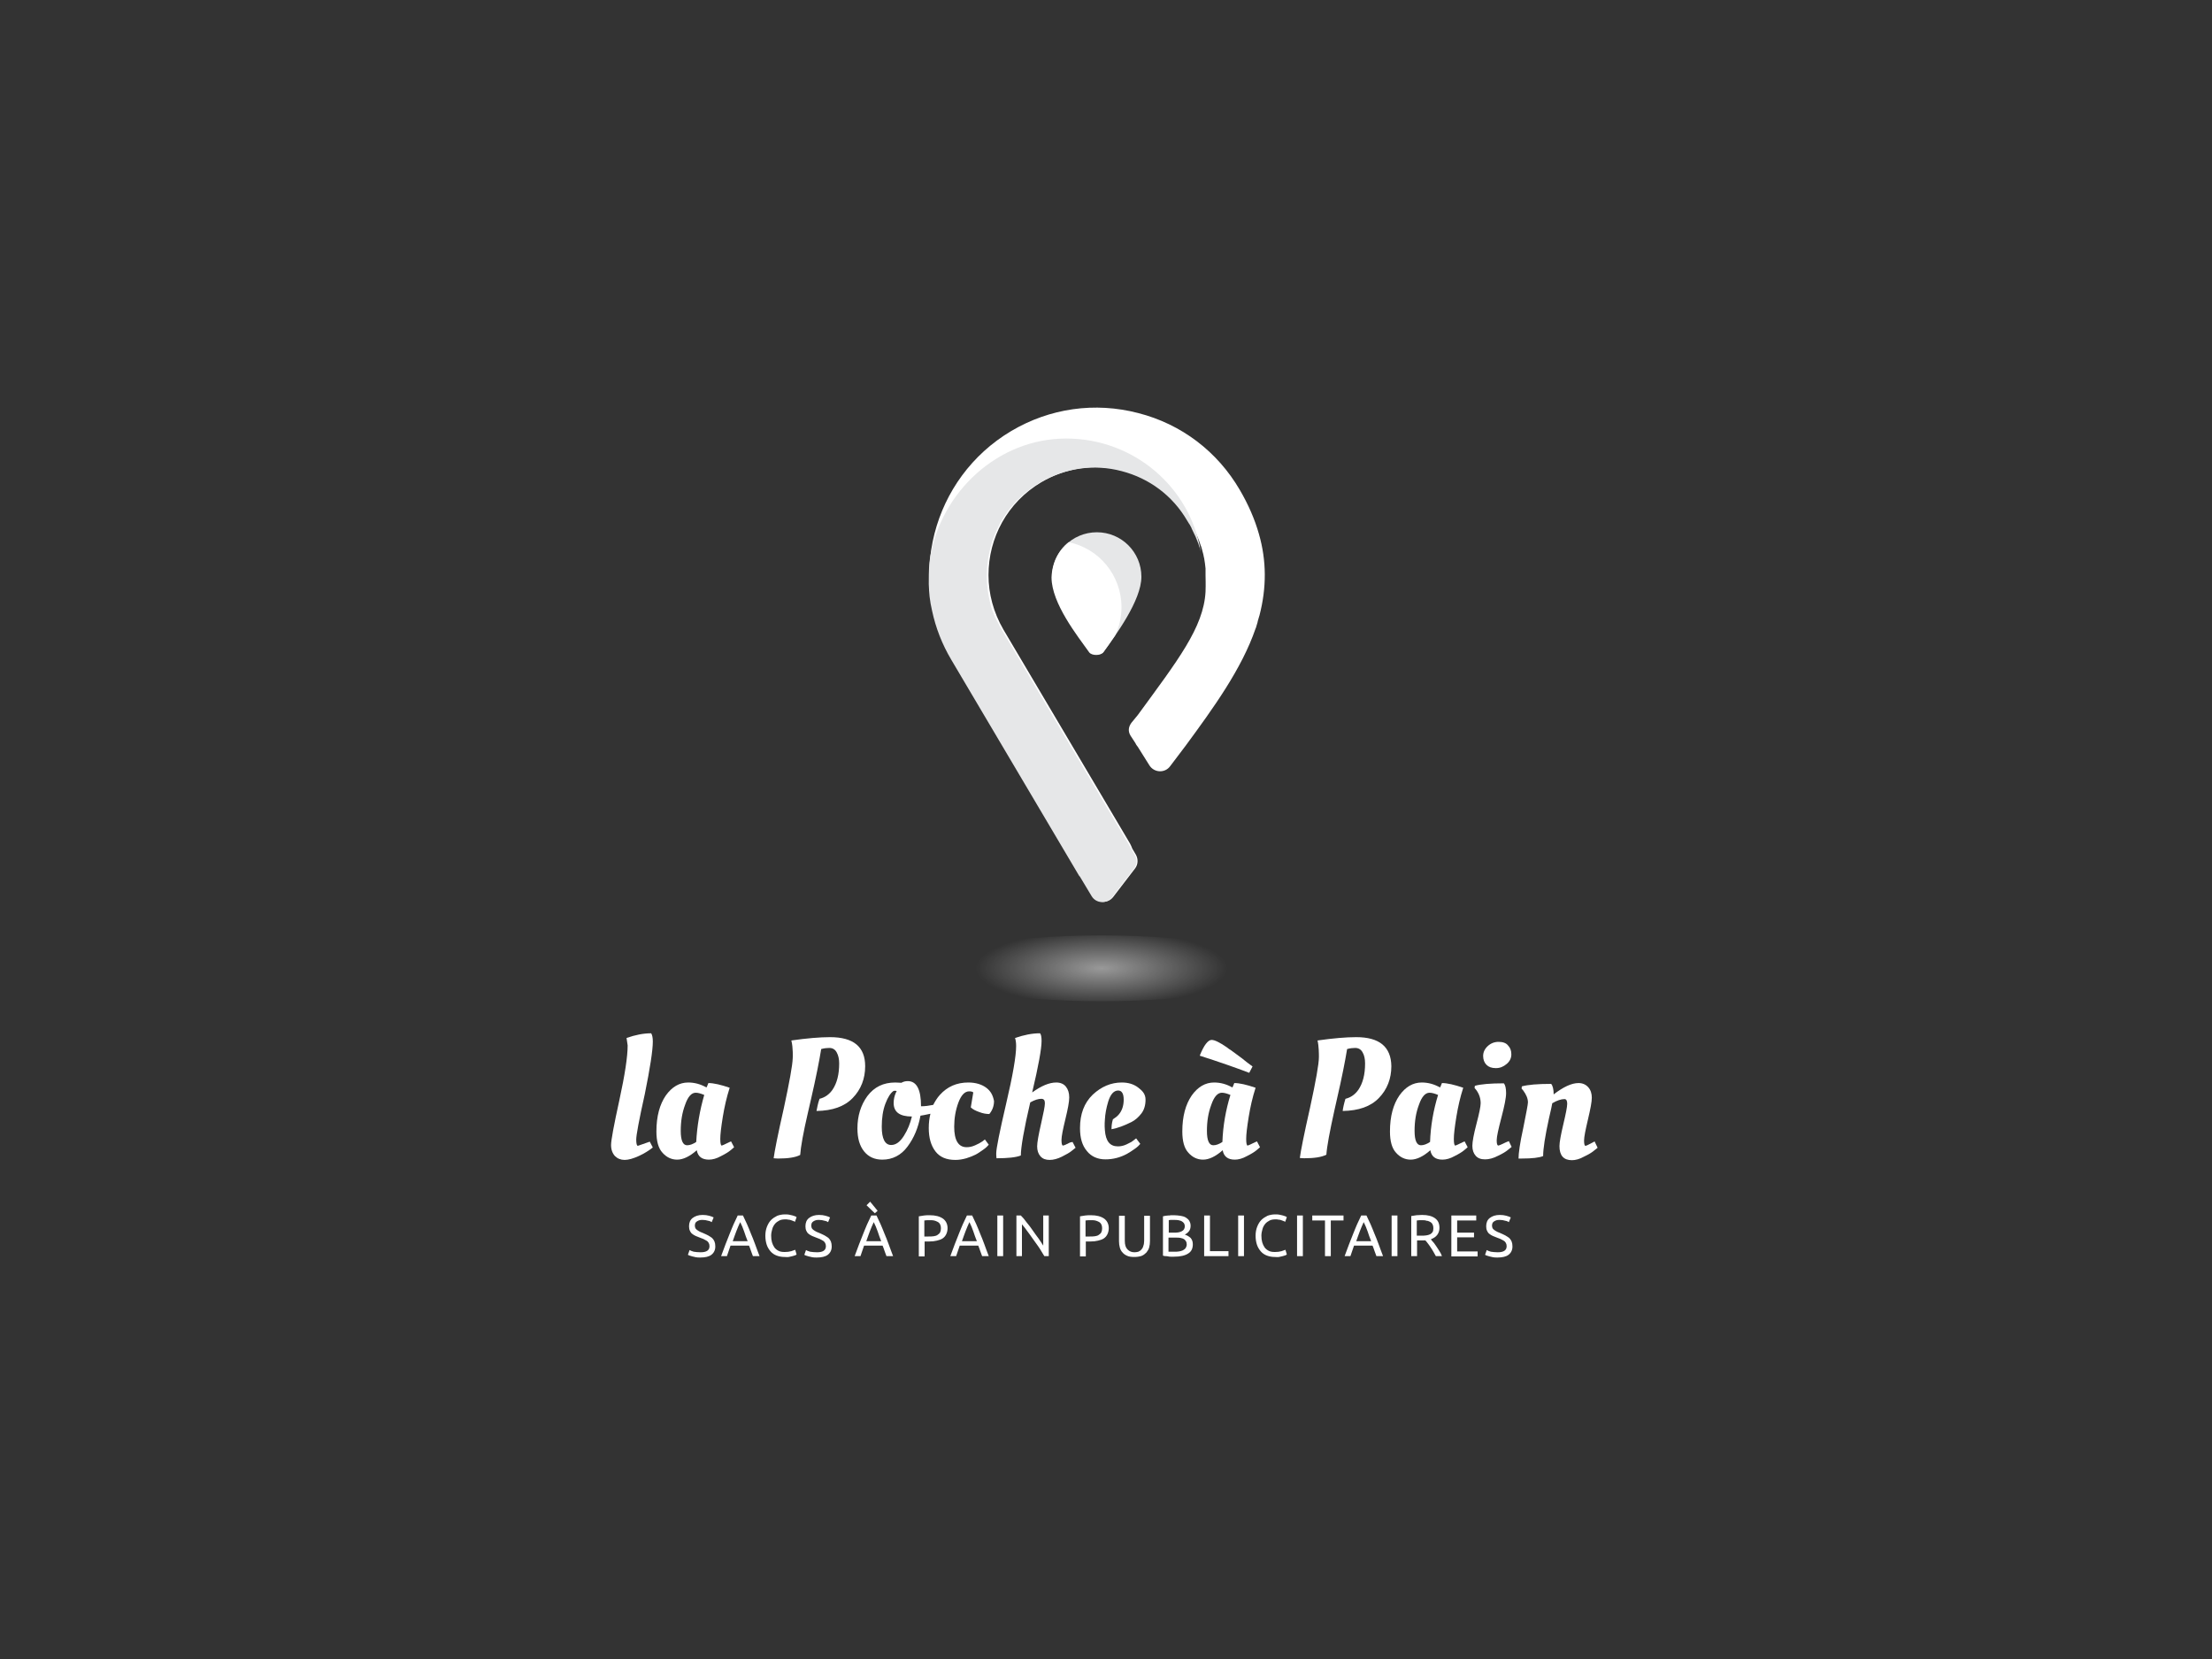 <?xml version="1.0" encoding="utf-8"?>
<!-- Generator: Adobe Illustrator 19.2.1, SVG Export Plug-In . SVG Version: 6.00 Build 0)  -->
<svg version="1.1" id="Calque_1" xmlns="http://www.w3.org/2000/svg" xmlns:xlink="http://www.w3.org/1999/xlink" x="0px" y="0px"
	 viewBox="0 0 800 600" style="enable-background:new 0 0 800 600;" xml:space="preserve">
<rect x="0" y="0" width="800" height="600" fill="#333333" stroke="none"/>
<style type="text/css">
	.st0{fill:url(#SVGID_1_);}
	.st1{fill:#E6E7E8;}
	.st2{fill:#FFFFFF;}
</style>
<g>
	
		<radialGradient id="SVGID_1_" cx="398.356" cy="350.172" r="45.533" gradientTransform="matrix(1 0 0 0.3 0 245.12)" gradientUnits="userSpaceOnUse">
		<stop  offset="0" style="stop-color:#FFFFFF;stop-opacity:0.5"/>
		<stop  offset="1" style="stop-color:#FFFFFF;stop-opacity:0"/>
	</radialGradient>
	<ellipse class="st0" cx="398.4" cy="350.2" rx="63.3" ry="11.9"/>
	<path class="st1" d="M380.5,208.6c0,9.4,9.4,21.2,13.6,27.1c0.9,1.3,4.2,1.3,5.1,0c4.2-5.9,13.6-18.5,13.6-27.1
		c0-8.9-7.2-16.1-16.1-16.1S380.5,199.7,380.5,208.6z"/>
	<path class="st2" d="M423.2,277.1c-1.9,2.6-5.8,2.4-7.5-0.3l-4.2-6.7c-0.4-0.5-0.7-0.9-0.9-1.4l-1.7-2.6c-1-1.6-0.8-3.2,0.3-4.7
		l1.4-1.7c0.3-0.4,0.6-0.7,0.9-1.1c14.3-19.6,23.8-31.6,24.5-44.6h0c0.1-3,0-4.7,0-6c0-0.1,0-2.3,0-2.4c-0.1-1.2-0.3-2.5-0.5-3.7
		c0-0.1-0.1-0.3-0.1-0.4c-0.1-0.7-0.3-1.4-0.5-2.1c0-0.1-0.1-0.3-0.1-0.4c-0.1-0.4-0.2-0.7-0.3-1.1c-0.1-0.2-0.1-0.3-0.2-0.5
		c-0.2-0.7-0.5-1.3-0.7-2c-0.1-0.2-0.1-0.3-0.2-0.5c-0.2-0.4-0.3-0.8-0.5-1.2c-0.1-0.1-0.1-0.3-0.2-0.4c-0.3-0.7-0.7-1.5-1.1-2.3
		c0-0.1-0.1-0.2-0.1-0.3c-0.2-0.4-0.5-0.9-0.7-1.3c0,0,0-0.1-0.1-0.1c-0.2-0.4-0.5-0.9-0.8-1.3c-5.2-8.9-13.6-15.2-23.6-17.8
		c-10.1-2.6-20.7-1.1-29.7,4.2c-12.3,7.3-19.1,20.1-19.1,33.6c0,6.7,1.8,13.5,5.4,19.7l45.8,77.4c0.3,0.6,0.6,1.2,0.8,1.8l1.3,2.2
		c0.9,1.6,0.8,3.6-0.3,5l-7.9,10.3c-1.9,2.5-5.8,2.3-7.4-0.4l-4.2-7c-0.2-0.3-0.5-0.7-0.7-1l-45.8-77.4c-17-28.6-7.4-65.7,21.2-82.7
		c14-8.3,30.3-10.6,46-6.5c15.6,4,28.6,13.9,36.7,27.8c3.1,5.3,5.4,10.6,6.9,15.9c0,0,0,0,0,0c2.8,9.7,2.8,19.5,0.2,29.5
		c0,0.1-0.1,0.2-0.1,0.3c-0.2,0.6-0.3,1.1-0.5,1.7c0,0.2-0.1,0.3-0.1,0.5c-0.2,0.7-0.4,1.3-0.6,2c0,0.1-0.1,0.1-0.1,0.2l0,0
		c-5,14.6-15.3,28.8-25.3,42.4L423.2,277.1z"/>
	<path class="st2" d="M386.5,196.1c10.9,2.2,19.1,11.9,19.1,23.5c0,3.6-0.8,7.1-2.3,10.2c-1.6,2.4-3.1,4.5-4.3,6.1
		c-0.9,1.3-4.2,1.3-5.1,0c-4.2-5.9-13.6-17.7-13.6-27.1C380.5,203.5,382.8,199,386.5,196.1z"/>
	<path class="st1" d="M385.6,158.6c-24.7,0-45.2,19.3-49.2,42.9c-0.4,2.7-0.5,4.5-0.5,9.5h0c0,0,0,0.1,0,0.8c0,0.1,0-0.6,0-0.5
		c0,0.7,0.1,1.1,0.1,1.9c0,0.1,0,0.1,0,0.3c0.1,0.8,0.1,1.5,0.2,2.3c0,0,0,0,0,0c0.2,1.7,0.5,3.4,0.9,5.1c0,0,0,0,0,0c0,0,0,0,0,0
		c1.3,6.1,3.6,12.1,7,17.8l45.8,77.4c0.2,0.4,0.4,0.7,0.7,1l4.2,7c1.6,2.7,5.5,2.9,7.4,0.4l7.9-10.3c1.1-1.5,1.2-3.5,0.3-5l-1.1-1.9
		c-0.3-0.5-0.7-1.3-1.1-2l-27.9-47.1h0l-17.9-30.3c-0.2-0.4-0.4-0.8-0.7-1.2c-0.1-0.2-0.2-0.4-0.3-0.6c-0.1-0.2-0.2-0.4-0.3-0.6
		c-0.1-0.2-0.2-0.5-0.4-0.7c-0.1-0.1-0.1-0.3-0.2-0.4c-0.1-0.3-0.2-0.6-0.4-0.8c-0.1-0.1-0.1-0.2-0.2-0.4c-0.1-0.3-0.2-0.6-0.4-0.9
		c0-0.1-0.1-0.2-0.1-0.3c-0.1-0.3-0.2-0.7-0.4-1c0-0.1-0.1-0.1-0.1-0.2c-0.1-0.4-0.2-0.7-0.4-1.1c0,0,0-0.1,0-0.1
		c-0.1-0.4-0.2-0.8-0.3-1.1c0,0,0-0.1,0-0.1c-0.1-0.4-0.2-0.8-0.3-1.2c0,0,0,0,0-0.1c-0.7-2.9-1-5.8-1-8.7l0,0c0-0.1,0-0.1,0-0.2
		c0-13.5,6.8-26.4,19.1-33.6c9-5.3,19.6-6.9,29.7-4.2c10,2.6,18.4,8.9,23.6,17.8c0.3,0.4,0.5,0.9,0.8,1.3c0,0,0,0.1,0.1,0.1
		c0.2,0.4,0.5,0.9,0.7,1.3c0,0.1,0.1,0.2,0.1,0.3c0.4,0.8,0.7,1.5,1.1,2.3c0.1,0.1,0.1,0.3,0.2,0.4c0.2,0.4,0.3,0.8,0.5,1.2
		c0.1,0.2,0.1,0.3,0.2,0.5c0.3,0.7,0.5,1.3,0.7,2c0.1,0.2,0.1,0.3,0.2,0.5c0.1,0.4,0.2,0.7,0.3,1.1c0,0.1,0.1,0.3,0.1,0.4
		c0,0,0,0,0,0C430.5,176.2,410.1,158.6,385.6,158.6z"/>
</g>
<g>
	<path class="st2" d="M253.4,452.9c2.1,0,3.2-0.7,3.2-2.2c0-0.5-0.1-0.8-0.3-1.2c-0.2-0.3-0.4-0.6-0.8-0.8s-0.7-0.4-1.1-0.6
		c-0.4-0.2-0.9-0.3-1.3-0.5c-0.5-0.2-1-0.4-1.5-0.6s-0.9-0.5-1.3-0.8c-0.4-0.3-0.6-0.7-0.8-1.1c-0.2-0.4-0.3-1-0.3-1.6
		c0-1.3,0.4-2.3,1.3-3c0.9-0.7,2.1-1.1,3.6-1.1c0.9,0,1.7,0.1,2.4,0.3c0.7,0.2,1.3,0.4,1.6,0.6l-0.7,1.7c-0.3-0.2-0.7-0.4-1.3-0.5
		c-0.6-0.2-1.3-0.3-2-0.3c-0.4,0-0.8,0-1.1,0.1c-0.3,0.1-0.6,0.2-0.9,0.4c-0.3,0.2-0.5,0.4-0.6,0.6c-0.1,0.3-0.2,0.6-0.2,0.9
		c0,0.4,0.1,0.7,0.2,1c0.2,0.3,0.4,0.5,0.7,0.7c0.3,0.2,0.6,0.4,1,0.6c0.4,0.2,0.8,0.3,1.2,0.5c0.6,0.3,1.2,0.5,1.7,0.8
		c0.5,0.3,1,0.6,1.4,0.9c0.4,0.4,0.7,0.8,0.9,1.3c0.2,0.5,0.3,1.1,0.3,1.8c0,1.3-0.5,2.3-1.4,3s-2.3,1-4,1c-0.6,0-1.1,0-1.6-0.1
		c-0.5-0.1-0.9-0.2-1.3-0.3s-0.7-0.2-1-0.3c-0.3-0.1-0.5-0.2-0.6-0.3l0.6-1.7c0.3,0.2,0.8,0.4,1.5,0.6
		C251.6,452.8,252.4,452.9,253.4,452.9z"/>
	<path class="st2" d="M272.3,454.3c-0.2-0.6-0.5-1.3-0.7-1.9c-0.2-0.6-0.4-1.2-0.7-1.9h-6.7l-1.3,3.8h-2.1c0.6-1.6,1.1-3,1.6-4.3
		c0.5-1.3,1-2.6,1.5-3.8c0.5-1.2,0.9-2.3,1.4-3.4c0.5-1.1,1-2.2,1.5-3.2h1.9c0.5,1.1,1,2.1,1.5,3.2s0.9,2.2,1.4,3.4
		c0.5,1.2,1,2.4,1.5,3.8c0.5,1.3,1,2.8,1.6,4.3H272.3z M270.4,448.9c-0.5-1.2-0.9-2.4-1.3-3.6c-0.4-1.2-0.9-2.3-1.4-3.3
		c-0.5,1.1-1,2.2-1.4,3.3c-0.4,1.2-0.9,2.3-1.3,3.6H270.4z"/>
	<path class="st2" d="M283.7,454.6c-1,0-2-0.2-2.8-0.5c-0.8-0.3-1.6-0.8-2.2-1.5s-1.1-1.5-1.4-2.4s-0.5-2-0.5-3.3
		c0-1.2,0.2-2.3,0.6-3.3c0.4-1,0.9-1.8,1.5-2.4c0.6-0.6,1.4-1.1,2.2-1.5c0.8-0.3,1.8-0.5,2.7-0.5c0.6,0,1.2,0,1.6,0.1
		c0.5,0.1,0.9,0.2,1.3,0.3c0.4,0.1,0.7,0.2,0.9,0.3c0.2,0.1,0.4,0.2,0.5,0.3l-0.6,1.7c-0.1-0.1-0.3-0.2-0.6-0.3
		c-0.2-0.1-0.5-0.2-0.8-0.3c-0.3-0.1-0.6-0.2-1-0.2c-0.4-0.1-0.7-0.1-1.1-0.1c-0.8,0-1.5,0.1-2.1,0.4s-1.2,0.7-1.6,1.2
		c-0.4,0.5-0.8,1.1-1,1.9c-0.2,0.7-0.4,1.5-0.4,2.4c0,0.9,0.1,1.7,0.3,2.4s0.5,1.3,0.9,1.9c0.4,0.5,0.9,0.9,1.5,1.2
		c0.6,0.3,1.3,0.4,2.2,0.4c0.9,0,1.7-0.1,2.4-0.3c0.6-0.2,1.1-0.4,1.4-0.5l0.5,1.7c-0.1,0.1-0.3,0.2-0.5,0.3c-0.3,0.1-0.6,0.2-1,0.3
		c-0.4,0.1-0.8,0.2-1.3,0.3S284.3,454.6,283.7,454.6z"/>
	<path class="st2" d="M295.5,452.9c2.1,0,3.2-0.7,3.2-2.2c0-0.5-0.1-0.8-0.3-1.2c-0.2-0.3-0.4-0.6-0.8-0.8s-0.7-0.4-1.1-0.6
		c-0.4-0.2-0.9-0.3-1.3-0.5c-0.5-0.2-1-0.4-1.5-0.6s-0.9-0.5-1.3-0.8c-0.4-0.3-0.6-0.7-0.8-1.1c-0.2-0.4-0.3-1-0.3-1.6
		c0-1.3,0.4-2.3,1.3-3c0.9-0.7,2.1-1.1,3.6-1.1c0.9,0,1.7,0.1,2.4,0.3c0.7,0.2,1.3,0.4,1.6,0.6l-0.7,1.7c-0.3-0.2-0.7-0.4-1.3-0.5
		c-0.6-0.2-1.3-0.3-2-0.3c-0.4,0-0.8,0-1.1,0.1c-0.3,0.1-0.6,0.2-0.9,0.4c-0.3,0.2-0.5,0.4-0.6,0.6c-0.1,0.3-0.2,0.6-0.2,0.9
		c0,0.4,0.1,0.7,0.2,1c0.2,0.3,0.4,0.5,0.7,0.7c0.3,0.2,0.6,0.4,1,0.6c0.4,0.2,0.8,0.3,1.2,0.5c0.6,0.3,1.2,0.5,1.7,0.8
		c0.5,0.3,1,0.6,1.4,0.9c0.4,0.4,0.7,0.8,0.9,1.3c0.2,0.5,0.3,1.1,0.3,1.8c0,1.3-0.5,2.3-1.4,3s-2.3,1-4,1c-0.6,0-1.1,0-1.6-0.1
		c-0.5-0.1-0.9-0.2-1.3-0.3s-0.7-0.2-1-0.3c-0.3-0.1-0.5-0.2-0.6-0.3l0.6-1.7c0.3,0.2,0.8,0.4,1.5,0.6
		C293.7,452.8,294.5,452.9,295.5,452.9z"/>
	<path class="st2" d="M320.6,454.3c-0.2-0.6-0.5-1.3-0.7-1.9c-0.2-0.6-0.4-1.2-0.7-1.9h-6.7l-1.3,3.8h-2.1c0.6-1.6,1.1-3,1.6-4.3
		c0.5-1.3,1-2.6,1.5-3.8c0.5-1.2,0.9-2.3,1.4-3.4c0.5-1.1,1-2.2,1.5-3.2h1.9c0.5,1.1,1,2.1,1.5,3.2s0.9,2.2,1.4,3.4
		c0.5,1.2,1,2.4,1.5,3.8c0.5,1.3,1,2.8,1.6,4.3H320.6z M318.7,448.9c-0.5-1.2-0.9-2.4-1.3-3.6c-0.4-1.2-0.9-2.3-1.4-3.3
		c-0.5,1.1-1,2.2-1.4,3.3c-0.4,1.2-0.9,2.3-1.3,3.6H318.7z M314.7,434.6l2.7,3.3l-1,0.9l-3-2.9L314.7,434.6z"/>
	<path class="st2" d="M336.2,439.5c2.1,0,3.6,0.4,4.8,1.2c1.1,0.8,1.7,2,1.7,3.5c0,0.8-0.2,1.6-0.5,2.2s-0.7,1.1-1.3,1.5
		c-0.6,0.4-1.3,0.6-2.1,0.8c-0.8,0.2-1.7,0.3-2.8,0.3h-1.6v5.4h-2.1v-14.5c0.6-0.1,1.2-0.2,1.9-0.3
		C334.9,439.5,335.6,439.5,336.2,439.5z M336.3,441.3c-0.9,0-1.5,0-2,0.1v5.8h1.5c0.7,0,1.3,0,1.9-0.1c0.6-0.1,1-0.2,1.4-0.5
		s0.7-0.5,0.9-0.9s0.3-0.9,0.3-1.5c0-0.6-0.1-1-0.3-1.4c-0.2-0.4-0.5-0.7-0.9-0.9c-0.4-0.2-0.8-0.4-1.3-0.5
		C337.4,441.3,336.9,441.3,336.3,441.3z"/>
	<path class="st2" d="M355.2,454.3c-0.2-0.6-0.5-1.3-0.7-1.9c-0.2-0.6-0.4-1.2-0.7-1.9h-6.7l-1.3,3.8h-2.1c0.6-1.6,1.1-3,1.6-4.3
		c0.5-1.3,1-2.6,1.5-3.8c0.5-1.2,0.9-2.3,1.4-3.4c0.5-1.1,1-2.2,1.5-3.2h1.9c0.5,1.1,1,2.1,1.5,3.2s0.9,2.2,1.4,3.4
		c0.5,1.2,1,2.4,1.5,3.8c0.5,1.3,1,2.8,1.6,4.3H355.2z M353.3,448.9c-0.5-1.2-0.9-2.4-1.3-3.6c-0.4-1.2-0.9-2.3-1.4-3.3
		c-0.5,1.1-1,2.2-1.4,3.3c-0.4,1.2-0.9,2.3-1.3,3.6H353.3z"/>
	<path class="st2" d="M360.7,439.6h2.1v14.7h-2.1V439.6z"/>
	<path class="st2" d="M377.7,454.3c-0.3-0.5-0.7-1.1-1.1-1.8c-0.4-0.7-0.8-1.3-1.3-2c-0.5-0.7-1-1.4-1.5-2.1c-0.5-0.7-1-1.4-1.5-2.1
		c-0.5-0.7-1-1.3-1.4-1.9s-0.9-1.1-1.3-1.6v11.5h-2v-14.7h1.6c0.7,0.7,1.4,1.5,2.1,2.5c0.8,0.9,1.5,1.9,2.2,2.9c0.7,1,1.4,2,2.1,2.9
		c0.7,1,1.2,1.8,1.7,2.6v-10.9h2v14.7H377.7z"/>
	<path class="st2" d="M394.5,439.5c2.1,0,3.6,0.4,4.8,1.2c1.1,0.8,1.7,2,1.7,3.5c0,0.8-0.2,1.6-0.5,2.2s-0.7,1.1-1.3,1.5
		c-0.6,0.4-1.3,0.6-2.1,0.8c-0.8,0.2-1.7,0.3-2.8,0.3h-1.6v5.4h-2.1v-14.5c0.6-0.1,1.2-0.2,1.9-0.3
		C393.2,439.5,393.9,439.5,394.5,439.5z M394.6,441.3c-0.9,0-1.5,0-2,0.1v5.8h1.5c0.7,0,1.3,0,1.9-0.1c0.6-0.1,1-0.2,1.4-0.5
		s0.7-0.5,0.9-0.9s0.3-0.9,0.3-1.5c0-0.6-0.1-1-0.3-1.4c-0.2-0.4-0.5-0.7-0.9-0.9c-0.4-0.2-0.8-0.4-1.3-0.5
		C395.7,441.3,395.2,441.3,394.6,441.3z"/>
	<path class="st2" d="M410.2,454.6c-1,0-1.8-0.1-2.5-0.4c-0.7-0.3-1.3-0.7-1.7-1.2c-0.5-0.5-0.8-1.1-1-1.8c-0.2-0.7-0.3-1.5-0.3-2.3
		v-9.2h2.1v9c0,1.5,0.3,2.5,1,3.2c0.7,0.7,1.5,1,2.5,1c0.5,0,1-0.1,1.4-0.2c0.4-0.2,0.8-0.4,1.1-0.8c0.3-0.3,0.6-0.8,0.7-1.3
		c0.2-0.5,0.3-1.2,0.3-1.9v-9h2.1v9.2c0,0.8-0.1,1.6-0.3,2.3c-0.2,0.7-0.6,1.3-1,1.8c-0.5,0.5-1,0.9-1.7,1.2
		C412,454.5,411.1,454.6,410.2,454.6z"/>
	<path class="st2" d="M424.5,454.5c-0.3,0-0.6,0-1,0c-0.3,0-0.7,0-1-0.1s-0.7-0.1-1-0.1c-0.3,0-0.7-0.1-0.9-0.2v-14.2
		c0.3-0.1,0.6-0.1,0.9-0.2c0.3,0,0.7-0.1,1-0.1s0.7,0,1-0.1c0.3,0,0.7,0,1,0c0.8,0,1.6,0.1,2.4,0.2c0.7,0.1,1.4,0.3,1.9,0.6
		c0.5,0.3,1,0.7,1.3,1.2c0.3,0.5,0.5,1.1,0.5,1.8c0,0.8-0.2,1.5-0.6,2s-0.9,0.9-1.5,1.2c0.9,0.3,1.5,0.7,2.1,1.2
		c0.5,0.6,0.8,1.3,0.8,2.3c0,1.5-0.5,2.6-1.6,3.3C428.6,454.1,426.9,454.5,424.5,454.5z M422.6,445.8h2.2c0.5,0,1,0,1.4-0.1
		c0.5-0.1,0.8-0.2,1.2-0.4s0.6-0.4,0.8-0.7c0.2-0.3,0.3-0.7,0.3-1.1c0-0.4-0.1-0.8-0.3-1.1c-0.2-0.3-0.5-0.5-0.8-0.7
		c-0.3-0.2-0.8-0.3-1.2-0.4c-0.5-0.1-1-0.1-1.5-0.1c-0.5,0-0.9,0-1.2,0c-0.3,0-0.6,0-0.8,0.1V445.8z M422.6,447.5v5.2
		c0.2,0,0.3,0,0.6,0c0.2,0,0.4,0,0.6,0s0.5,0,0.9,0c0.6,0,1.2,0,1.7-0.1c0.5-0.1,1-0.2,1.4-0.4s0.7-0.5,1-0.8
		c0.2-0.4,0.4-0.8,0.4-1.3c0-0.5-0.1-0.9-0.3-1.2s-0.4-0.6-0.8-0.8c-0.3-0.2-0.8-0.3-1.2-0.4s-1-0.1-1.6-0.1H422.6z"/>
	<path class="st2" d="M444.3,452.5v1.8h-8.8v-14.7h2.1v12.9H444.3z"/>
	<path class="st2" d="M447.8,439.6h2.1v14.7h-2.1V439.6z"/>
	<path class="st2" d="M461,454.6c-1,0-2-0.2-2.8-0.5c-0.8-0.3-1.6-0.8-2.2-1.5s-1.1-1.5-1.4-2.4s-0.5-2-0.5-3.3
		c0-1.2,0.2-2.3,0.6-3.3c0.4-1,0.9-1.8,1.5-2.4c0.6-0.6,1.4-1.1,2.2-1.5c0.8-0.3,1.8-0.5,2.7-0.5c0.6,0,1.2,0,1.6,0.1
		c0.5,0.1,0.9,0.2,1.3,0.3c0.4,0.1,0.7,0.2,0.9,0.3c0.2,0.1,0.4,0.2,0.5,0.3l-0.6,1.7c-0.1-0.1-0.3-0.2-0.6-0.3
		c-0.2-0.1-0.5-0.2-0.8-0.3c-0.3-0.1-0.6-0.2-1-0.2c-0.4-0.1-0.7-0.1-1.1-0.1c-0.8,0-1.5,0.1-2.1,0.4s-1.2,0.7-1.6,1.2
		c-0.4,0.5-0.8,1.1-1,1.9c-0.2,0.7-0.4,1.5-0.4,2.4c0,0.9,0.1,1.7,0.3,2.4s0.5,1.3,0.9,1.9c0.4,0.5,0.9,0.9,1.5,1.2
		c0.6,0.3,1.3,0.4,2.2,0.4c0.9,0,1.7-0.1,2.4-0.3c0.6-0.2,1.1-0.4,1.4-0.5l0.5,1.7c-0.1,0.1-0.3,0.2-0.5,0.3c-0.3,0.1-0.6,0.2-1,0.3
		c-0.4,0.1-0.8,0.2-1.3,0.3S461.6,454.6,461,454.6z"/>
	<path class="st2" d="M469.1,439.6h2.1v14.7h-2.1V439.6z"/>
	<path class="st2" d="M485.9,439.6v1.8h-4.6v12.9h-2.1v-12.9h-4.6v-1.8H485.9z"/>
	<path class="st2" d="M497.8,454.3c-0.2-0.6-0.5-1.3-0.7-1.9c-0.2-0.6-0.4-1.2-0.7-1.9h-6.7l-1.3,3.8h-2.1c0.6-1.6,1.1-3,1.6-4.3
		c0.5-1.3,1-2.6,1.5-3.8c0.5-1.2,0.9-2.3,1.4-3.4c0.5-1.1,1-2.2,1.5-3.2h1.9c0.5,1.1,1,2.1,1.5,3.2s0.9,2.2,1.4,3.4
		c0.5,1.2,1,2.4,1.5,3.8c0.5,1.3,1,2.8,1.6,4.3H497.8z M495.9,448.9c-0.5-1.2-0.9-2.4-1.3-3.6c-0.4-1.2-0.9-2.3-1.4-3.3
		c-0.5,1.1-1,2.2-1.4,3.3c-0.4,1.2-0.9,2.3-1.3,3.6H495.9z"/>
	<path class="st2" d="M503.3,439.6h2.1v14.7h-2.1V439.6z"/>
	<path class="st2" d="M517.5,448.2c0.2,0.3,0.5,0.7,0.9,1.1s0.7,1,1.1,1.5c0.4,0.6,0.7,1.1,1.1,1.7c0.4,0.6,0.7,1.2,0.9,1.8h-2.2
		c-0.3-0.5-0.6-1.1-0.9-1.6c-0.3-0.6-0.7-1.1-1-1.6s-0.7-1-1-1.4c-0.3-0.4-0.6-0.8-0.9-1.1c-0.2,0-0.4,0-0.6,0c-0.2,0-0.4,0-0.6,0
		h-1.8v5.7h-2.1v-14.5c0.6-0.1,1.2-0.2,1.9-0.3c0.7,0,1.4-0.1,2-0.1c2.1,0,3.6,0.4,4.7,1.2c1.1,0.8,1.6,1.9,1.6,3.5
		c0,1-0.3,1.8-0.8,2.5C519.3,447.3,518.5,447.8,517.5,448.2z M514.4,441.3c-0.9,0-1.5,0-2,0.1v5.5h1.5c0.7,0,1.3,0,1.9-0.1
		c0.6-0.1,1-0.2,1.4-0.4c0.4-0.2,0.7-0.5,0.9-0.8s0.3-0.8,0.3-1.4c0-0.6-0.1-1-0.3-1.4c-0.2-0.4-0.5-0.7-0.9-0.9s-0.8-0.4-1.3-0.4
		C515.5,441.3,514.9,441.3,514.4,441.3z"/>
	<path class="st2" d="M524.9,454.3v-14.7h9v1.8H527v4.4h6.1v1.7H527v5.1h7.4v1.8H524.9z"/>
	<path class="st2" d="M541.7,452.9c2.1,0,3.2-0.7,3.2-2.2c0-0.5-0.1-0.8-0.3-1.2c-0.2-0.3-0.4-0.6-0.8-0.8s-0.7-0.4-1.1-0.6
		c-0.4-0.2-0.9-0.3-1.3-0.5c-0.5-0.2-1-0.4-1.5-0.6s-0.9-0.5-1.3-0.8c-0.4-0.3-0.6-0.7-0.8-1.1c-0.2-0.4-0.3-1-0.3-1.6
		c0-1.3,0.4-2.3,1.3-3c0.9-0.7,2.1-1.1,3.6-1.1c0.9,0,1.7,0.1,2.4,0.3c0.7,0.2,1.3,0.4,1.6,0.6l-0.7,1.7c-0.3-0.2-0.7-0.4-1.3-0.5
		c-0.6-0.2-1.3-0.3-2-0.3c-0.4,0-0.8,0-1.1,0.1c-0.3,0.1-0.6,0.2-0.9,0.4c-0.3,0.2-0.5,0.4-0.6,0.6c-0.1,0.3-0.2,0.6-0.2,0.9
		c0,0.4,0.1,0.7,0.2,1c0.2,0.3,0.4,0.5,0.7,0.7c0.3,0.2,0.6,0.4,1,0.6c0.4,0.2,0.8,0.3,1.2,0.5c0.6,0.3,1.2,0.5,1.7,0.8
		c0.5,0.3,1,0.6,1.4,0.9c0.4,0.4,0.7,0.8,0.9,1.3c0.2,0.5,0.3,1.1,0.3,1.8c0,1.3-0.5,2.3-1.4,3s-2.3,1-4,1c-0.6,0-1.1,0-1.6-0.1
		c-0.5-0.1-0.9-0.2-1.3-0.3s-0.7-0.2-1-0.3c-0.3-0.1-0.5-0.2-0.6-0.3l0.6-1.7c0.3,0.2,0.8,0.4,1.5,0.6
		C539.9,452.8,540.8,452.9,541.7,452.9z"/>
</g>
<g>
	<path class="st2" d="M300.2,375.1c-3.7,0-8.4,0.4-14,1.2c0.7,2.7,0.5,6.4,0.5,6.4l0,0c-0.1,2.7-1.2,8.7-3.2,18
		c-2.2,9.7-3.4,15.8-3.7,18.2c0.3,0,0.8,0.1,1.6,0.1c3.6,0,6.3-0.4,8-1.3c0.2-2.9,1.1-8,2.8-15.3h0l1.1-4.8h0
		c1.8-7.8,3-13.9,3.7-18.2c1.1-0.3,2.1-0.4,2.9-0.4c1.2,0,2.1,0.5,2.7,1.6s0.9,2.4,0.9,4c0,4-0.8,7.1-2.4,9.5
		c-1.2,1.7-2.7,2.8-4.7,3.3c-0.6,1.6-0.9,3.4-1.1,4.4c5.8-0.1,10.1-1.6,13.1-4.7c3-3.1,4.5-7,4.5-11.5
		C312.9,378.6,308.7,375.1,300.2,375.1z"/>
	<path class="st2" d="M453,385.7c-1.4-1-2.7-2-3.9-3c-0.5-0.4-1.1-0.8-1.9-1.4c-0.8-0.6-1.4-1-1.9-1.4c-0.5-0.3-1.1-0.7-1.7-1.2
		c-2.5-1.7-4.3-2.6-5.4-2.6c-1.3,0-2.8,1.9-4.3,5.7c6.9,2.2,12.9,4.3,17.9,6.2L453,385.7z"/>
	<path class="st2" d="M263.7,413.1c-1.6,0.8-2.5,1.2-2.7,1.2c-0.3,0-0.5-0.8-0.5-2.4c0-1.6,0.3-4.2,0.9-7.9
		c0.6-3.7,1.4-7.2,2.5-10.6c-3.2-1.1-5.8-1.7-7.7-1.7c-0.4,1-0.6,1.5-0.7,1.6c-2.1-1.2-4.3-1.8-6.6-1.8c-3.2,0-5.9,1.6-8.1,4.7
		c-2.2,3.2-3.4,7.5-3.4,13c0,3.5,0.7,6.1,2.2,7.7c1.4,1.6,3.2,2.5,5.3,2.5c2.1,0,4.5-1.1,7.1-3.4c0.4,2.3,1.9,3.4,4.4,3.4
		c1.3,0,2.8-0.4,4.4-1.3c1.6-0.8,2.7-1.5,3.3-2c0.6-0.5,1.1-0.9,1.4-1.2l-1.1-2.1L263.7,413.1z M251.8,413c-1.2,0.8-2.3,1.2-3.3,1.2
		c-1.5,0-2.3-1.7-2.3-5.2c0-3.5,0.5-6.6,1.6-9.5c1-2.9,2.3-4.3,3.8-4.3c0.9,0,1.9,0.3,3.1,0.8C253.1,401.5,252.1,407.2,251.8,413z"
		/>
	<path class="st2" d="M356.7,393.4c-1.6-1.2-3.8-1.9-6.5-1.9c-4.2,0-7.6,1.5-10.3,4.5c-1,1.1-1.7,2.3-2.4,3.6
		c-1.5,0.3-3,0.5-4.4,0.5c0-6.1-1.6-9.1-4.8-9.1c-0.9,0-1.6,0.2-2.3,0.6l-2.2-0.1c-4.3,0-7.6,1.6-10.1,4.9
		c-2.4,3.3-3.6,7.2-3.6,11.7c0,3.6,0.8,6.3,2.4,8.3c1.6,2,3.8,3,6.6,3c3.7,0,6.8-1.6,9.1-4.7c2.4-3.2,3.9-6.9,4.7-11.2l1.2-0.2
		c0.9-0.2,1.6-0.3,2.4-0.5c-0.4,1.6-0.6,3.3-0.6,5.2c0,3.5,0.8,6.3,2.4,8.4s4,3.1,7.2,3.1c1.3,0,2.6-0.2,4-0.6
		c1.3-0.4,2.5-0.9,3.3-1.3s1.8-1.1,2.8-1.8c1-0.7,1.6-1.3,2-1.8l-1.4-1.9l-0.9,0.7c-0.7,0.5-1.5,0.9-2.6,1.4
		c-1.1,0.5-2.1,0.7-3.1,0.7c-3,0-4.5-2.5-4.5-7.4c0-3.1,0.5-6,1.5-8.7c1-2.7,2.3-4.1,3.9-4.1c0.7,0,1.2,0.1,1.5,0.4l-0.9,5.4
		c0.7,0.7,1.7,1.2,3.1,1.7c1.3,0.5,2.5,0.7,3.6,0.7c1.1-1.3,1.7-2.9,1.7-4.7C359.1,396.1,358.3,394.6,356.7,393.4z M326.9,410.8
		c-1.4,2.2-2.9,3.3-4.6,3.3c-2.2,0-3.4-2.2-3.4-6.6c0-3.1,0.4-5.9,1.3-8.3c0.9-2.4,1.9-3.9,2.9-4.6c0.1-0.1,0.3-0.1,0.6-0.1
		c0.2,0,0.4,0,0.6,0.1l-0.3,0.6c-0.5,1.1-0.8,2.4-0.8,3.7c0,3.3,2.2,4.9,6.6,4.9C329.2,406.3,328.3,408.6,326.9,410.8z"/>
	<path class="st2" d="M236.1,376.7c0-1.4-0.2-2.4-0.6-3c-2.8,0-5.8,0.6-8.9,1.7l0.4,2.7c0,4-1,10.6-3,19.8c-2,9.1-3,14.5-3,16.2
		c0,1.7,0.5,3,1.4,4c0.9,0.9,2.1,1.4,3.5,1.4c1.4,0,3.1-0.5,5.1-1.4c2-0.9,3.7-2,5.1-3.1l-1.1-2.1l-4.3,1.5c-0.4,0-0.6-0.8-0.6-2.3
		c0-1.5,1-7,3.1-16.4C235.1,386.3,236.1,379.9,236.1,376.7z"/>
	<path class="st2" d="M576.7,412.8l-0.7,0.4c-1.5,0.8-2.3,1.2-2.6,1.2c-0.3,0-0.5-0.6-0.5-1.9s0.5-3.8,1.4-7.6
		c0.9-3.8,1.4-6.4,1.4-7.9s-0.4-2.8-1.3-3.8c-0.9-1-2.1-1.5-3.5-1.5c-2.5,0-5.5,1.4-9,4.1c0-1.8-0.3-3.1-0.9-3.8
		c-4.9,0-8.4,0.3-10.6,0.9l-0.1,0.8l0.6,0.7c1.1,1.5,1.7,2.9,1.7,4.3c0,0.7-0.6,3.8-1.7,9.3c-1.2,5.4-1.7,9.1-1.7,11h1.2
		c3.7,0,6.3-0.3,7.7-0.9c0-2.7,0.7-7.2,2.1-13.6c0.7-3,1.1-4.8,1.2-5.5c1.7-1,3.2-1.5,4.4-1.5c0.7,0,1,0.6,1,1.7s-0.5,3.6-1.4,7.4
		c-0.9,3.8-1.4,6.5-1.4,7.9c0,3.4,1.5,5.1,4.5,5.1c1.3,0,2.8-0.4,4.4-1.3c1.7-0.8,2.8-1.5,3.4-2c0.6-0.5,1.1-0.9,1.5-1.2
		L576.7,412.8z"/>
	<path class="st2" d="M529,413.1c-1.6,0.8-2.5,1.2-2.7,1.2c-0.3,0-0.5-0.8-0.5-2.4c0-1.6,0.3-4.2,0.9-7.9c0.6-3.7,1.4-7.2,2.5-10.6
		c-3.2-1.1-5.8-1.7-7.7-1.7c-0.4,1-0.6,1.5-0.7,1.6c-2.1-1.2-4.3-1.8-6.6-1.8c-3.2,0-5.9,1.6-8.1,4.7c-2.2,3.2-3.4,7.5-3.4,13
		c0,3.5,0.7,6.1,2.2,7.7c1.4,1.6,3.2,2.5,5.3,2.5c2.1,0,4.5-1.1,7.1-3.4c0.4,2.3,1.9,3.4,4.4,3.4c1.3,0,2.8-0.4,4.4-1.3
		c1.6-0.8,2.7-1.5,3.3-2c0.6-0.5,1.1-0.9,1.4-1.2l-1.1-2.1L529,413.1z M517.2,413c-1.2,0.8-2.3,1.2-3.3,1.2c-1.5,0-2.3-1.7-2.3-5.2
		c0-3.5,0.5-6.6,1.6-9.5c1-2.9,2.3-4.3,3.8-4.3c0.9,0,1.9,0.3,3.1,0.8C518.4,401.5,517.4,407.2,517.2,413z"/>
	<path class="st2" d="M544.7,413.1c-1.6,0.8-2.6,1.2-2.8,1.2c-0.4,0-0.6-0.6-0.6-1.9s0.6-4,1.7-8.2c1.1-4.2,1.7-7.1,1.7-8.9
		c0-1.7-0.3-2.9-0.8-3.5c-4.9,0-8.4,0.3-10.5,0.9l-0.1,0.8l0.6,0.7c1.1,1.5,1.6,3.1,1.6,4.8c0,1.1-0.5,3.6-1.5,7.4
		c-1,3.8-1.5,6.5-1.5,8c0,1.5,0.4,2.7,1.2,3.6c0.8,0.9,1.9,1.3,3.4,1.3c1.4,0,3-0.4,4.7-1.3c1.7-0.8,2.8-1.5,3.4-2
		c0.6-0.5,1.1-0.9,1.5-1.2l-1-2.1L544.7,413.1z"/>
	<path class="st2" d="M542,376.8c-1.5,0-2.8,0.5-3.9,1.5c-1.1,1-1.7,2.2-1.7,3.6c0,1.3,0.4,2.4,1.2,3.2c0.8,0.8,1.9,1.2,3.4,1.2
		s2.7-0.5,3.9-1.5c1.2-1,1.7-2.2,1.7-3.5c0-1.3-0.4-2.4-1.2-3.2C544.7,377.2,543.5,376.8,542,376.8z"/>
	<path class="st2" d="M411.6,393.3c-1.6-1.2-3.5-1.8-5.9-1.8c-3.9,0-7.4,1.5-10.5,4.4c-3.1,3-4.6,7-4.6,12.1c0,3.6,0.8,6.3,2.5,8.3
		c1.6,2,3.9,3,6.7,3s5.4-0.7,7.8-2c0.9-0.5,1.8-1.1,2.8-1.8c1-0.7,1.6-1.3,2-1.8l-1.5-2l-0.9,0.7c-0.6,0.5-1.5,1-2.6,1.5
		c-1.1,0.5-2.1,0.7-3.1,0.7c-2.9,0-4.4-1.9-4.7-5.8l0,0c-0.2-1.9,0-3.9,0-3.9l0,0c0.1-2,0.5-4.2,1.2-6.5c0.8-2.6,2-4,3.6-4
		c1.3,0,2,1.1,2,3.3c0,2.2-0.6,4-1.8,5.4c-0.6,0.7-1.3,1.2-2.1,1.7c-0.5,1.6-0.5,2.9-0.5,3.6c2.2-0.4,4.6-1.3,7.2-2.6
		c1.4-0.7,2.6-1.8,3.6-3.1c1-1.3,1.5-3,1.5-5S413.2,394.5,411.6,393.3z"/>
	<path class="st2" d="M490.5,375.1c-3.7,0-8.4,0.4-14,1.2c0.5,2.1,0.5,4.9,0.5,5.9c0,0,0,0,0,0.1c0,2.5-1.1,8.6-3.2,18.3
		c-2.2,9.7-3.4,15.8-3.7,18.2c0.3,0,0.8,0.1,1.6,0.1c3.6,0,6.3-0.4,8-1.3c0.2-3,1.2-8.3,2.9-16c0,0,0,0,0,0l0.9-4h0
		c1.8-7.8,3-13.9,3.7-18.2c1.1-0.3,2.1-0.4,2.9-0.4c1.2,0,2.1,0.5,2.7,1.6c0.6,1,0.9,2.4,0.9,4c0,4-0.8,7.1-2.4,9.5
		c-1.2,1.7-2.7,2.8-4.7,3.3c-0.5,1.6-0.9,3.4-1,4.4c5.8-0.1,10.1-1.6,13.1-4.7c3-3.1,4.5-7,4.5-11.5
		C503.1,378.6,498.9,375.1,490.5,375.1z"/>
	<path class="st2" d="M387,413.2c-1.4,0.7-2.2,1.1-2.6,1.1c-0.3,0-0.5-0.7-0.5-2c0-1.3,0.5-3.8,1.4-7.5c0.9-3.7,1.4-6.3,1.4-7.9
		c0-1.6-0.4-2.9-1.2-3.9c-0.8-1-2-1.5-3.5-1.5c-2.5,0-5.4,1.2-8.7,3.6c2.3-9.7,3.4-15.9,3.4-18.6c0-1.5-0.2-2.5-0.6-2.8
		c-2.8,0-5.8,0.6-9,1.7c0.2,0.6,0.4,1.5,0.4,2.9c0,3.6-1.2,10.6-3.6,20.8c-2.4,10.3-3.6,16.3-3.6,18c0,0.5,0,1.1,0.1,1.8
		c4.1,0,7-0.3,8.8-1c0-2.9,1.1-9.4,3.4-19.2c1.6-0.9,2.9-1.3,4-1.3c0.9,0,1.3,0.5,1.3,1.6s-0.5,3.5-1.4,7.5
		c-0.9,3.9-1.4,6.7-1.4,8.1c0,1.5,0.4,2.7,1.2,3.6c0.8,0.9,1.9,1.3,3.3,1.3c1.4,0,2.9-0.4,4.5-1.2c1.6-0.8,2.8-1.5,3.4-2
		c0.6-0.5,1.1-0.9,1.5-1.2l-1.1-2.1L387,413.2z"/>
	<path class="st2" d="M453.9,413.1c-1.6,0.8-2.5,1.2-2.7,1.2c-0.3,0-0.5-0.8-0.5-2.4c0-1.6,0.3-4.2,0.9-7.9
		c0.6-3.7,1.4-7.2,2.5-10.6c-3.2-1.1-5.8-1.7-7.7-1.7c-0.4,1-0.6,1.5-0.7,1.6c-2.1-1.2-4.3-1.8-6.6-1.8c-3.2,0-5.9,1.6-8.1,4.7
		c-2.2,3.2-3.4,7.5-3.4,13c0,3.5,0.7,6.1,2.2,7.7c1.4,1.6,3.2,2.5,5.3,2.5c2.1,0,4.5-1.1,7.1-3.4c0.4,2.3,1.9,3.4,4.4,3.4
		c1.3,0,2.8-0.4,4.4-1.3c1.6-0.8,2.7-1.5,3.3-2c0.6-0.5,1.1-0.9,1.4-1.2l-1.1-2.1L453.9,413.1z M442.1,413c-1.2,0.8-2.3,1.2-3.3,1.2
		c-1.5,0-2.3-1.7-2.3-5.2c0-3.5,0.5-6.6,1.6-9.5c1-2.9,2.3-4.3,3.8-4.3c0.9,0,1.9,0.3,3.1,0.8C443.3,401.5,442.3,407.2,442.1,413z"
		/>
</g>
</svg>

